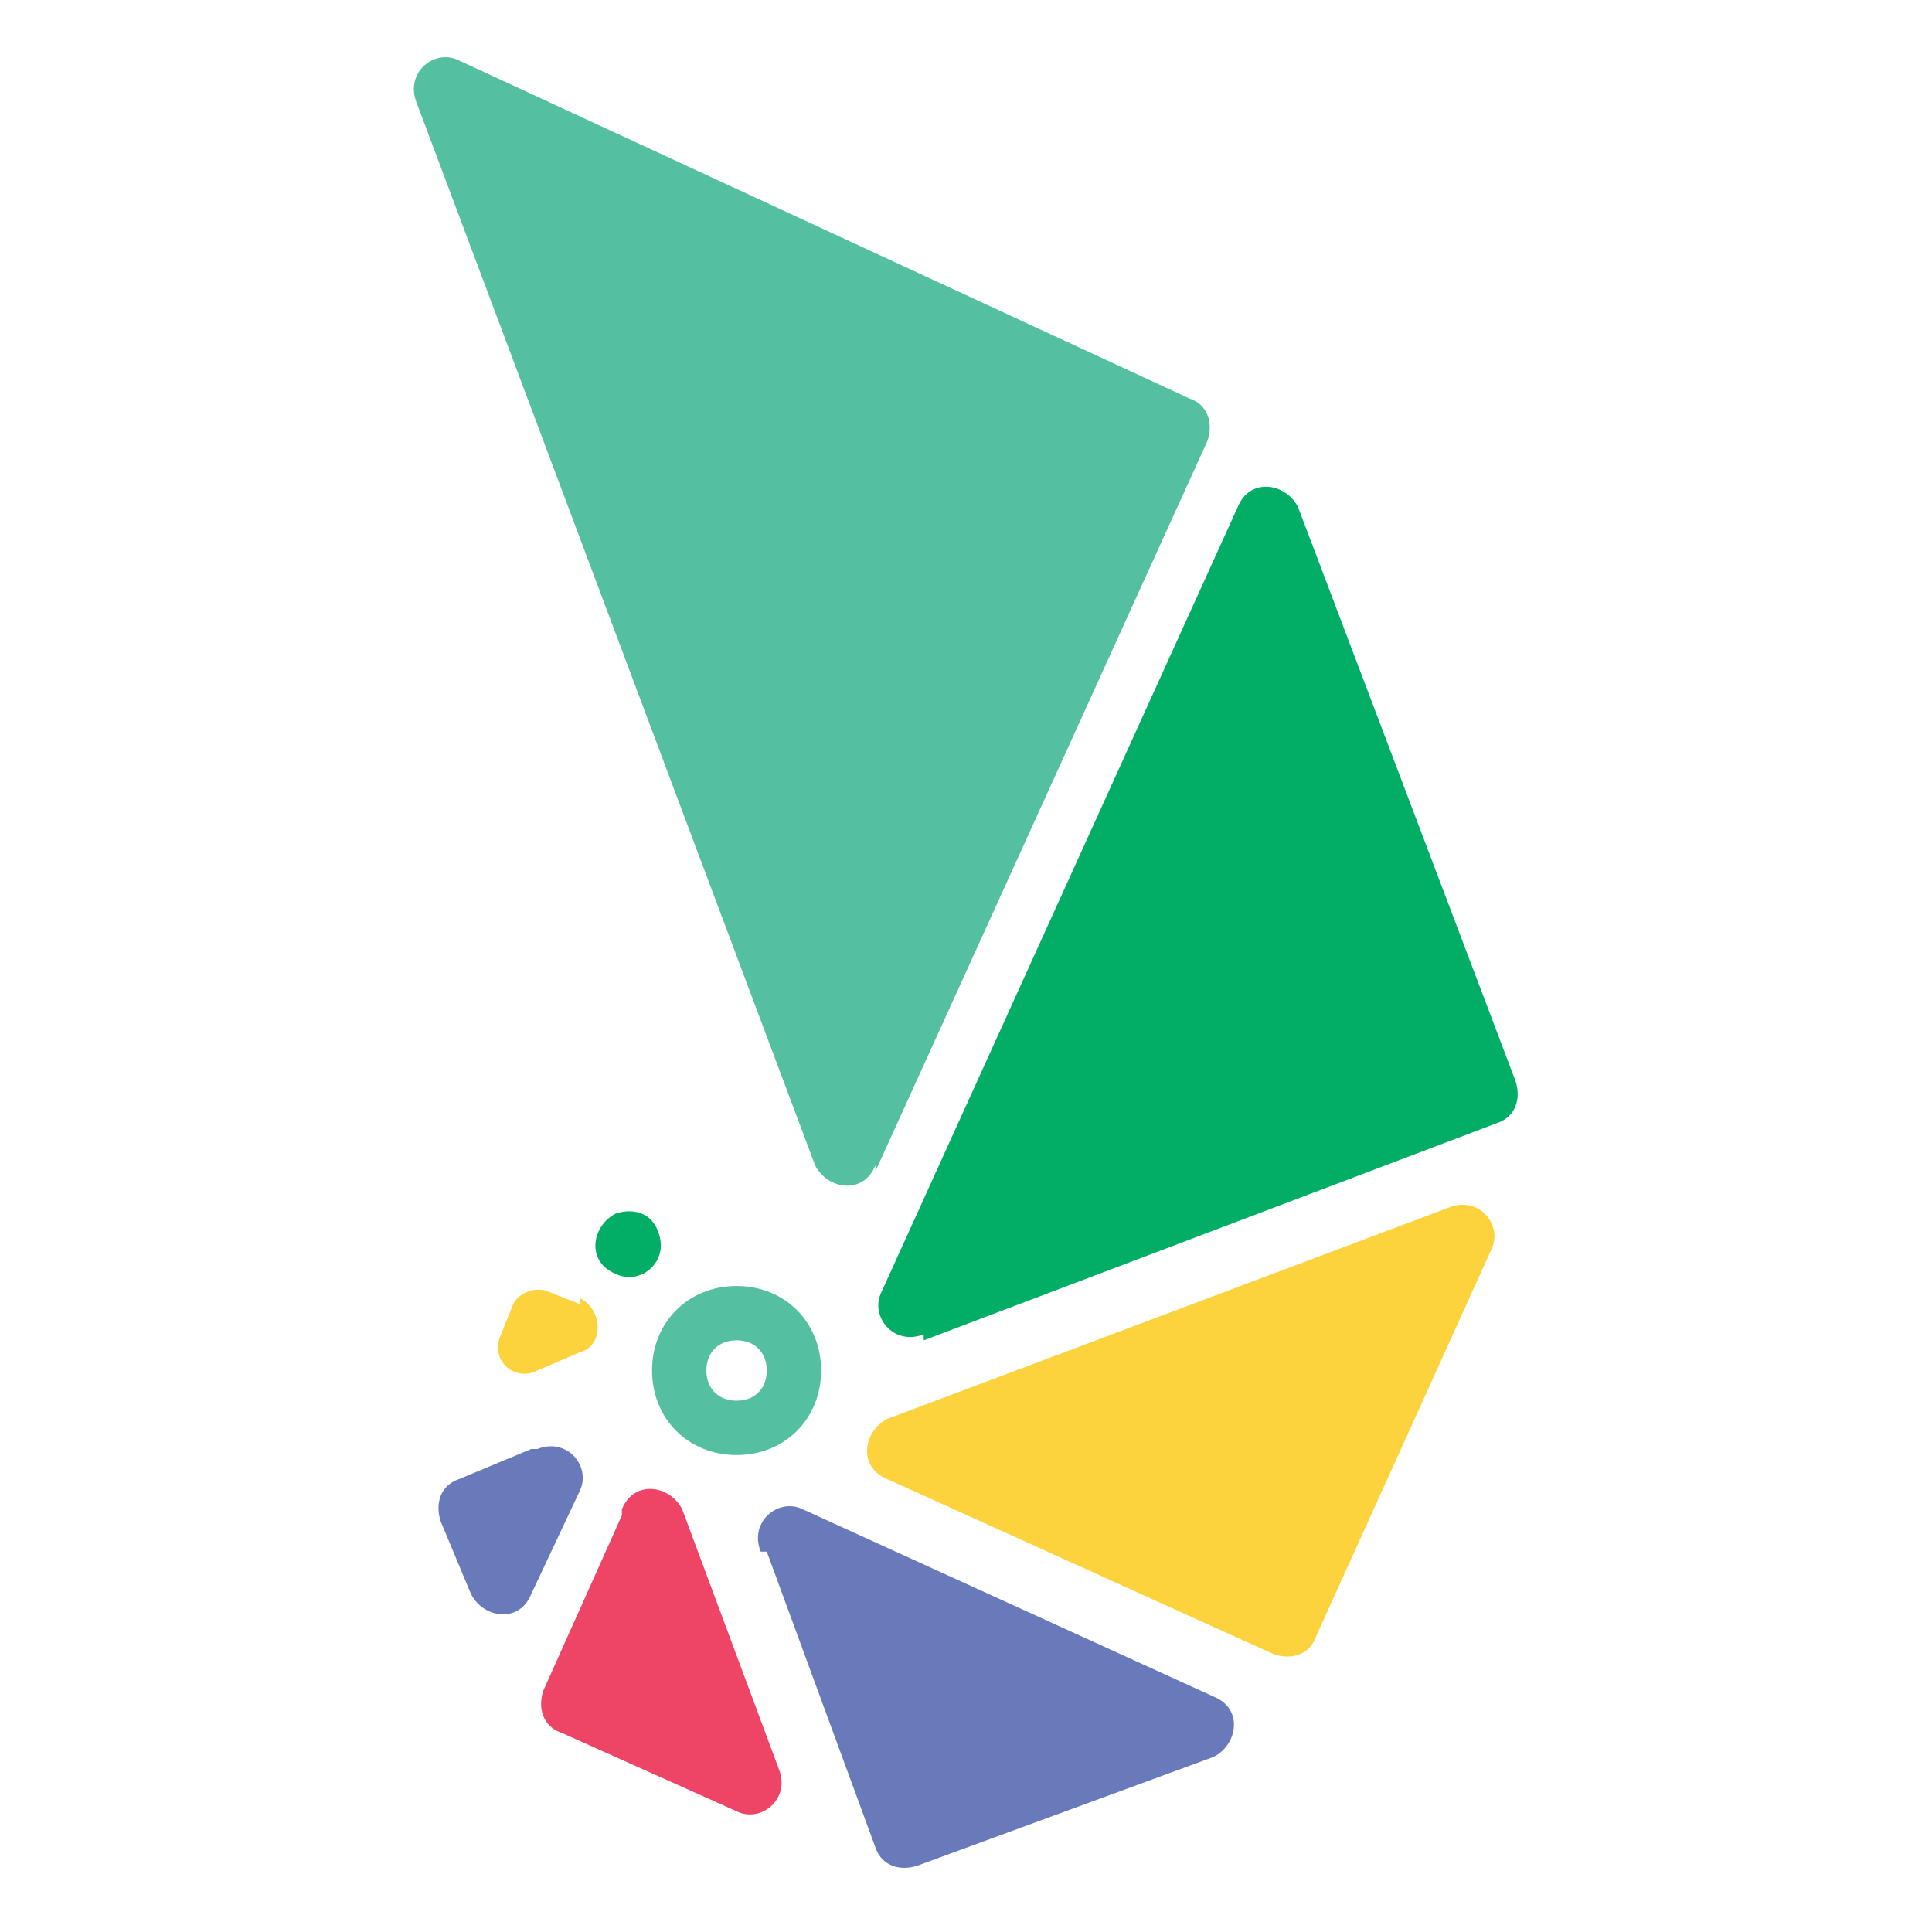 <?xml version="1.0" encoding="UTF-8"?>
<svg id="Layer_1" data-name="Layer 1" xmlns="http://www.w3.org/2000/svg" version="1.1" viewBox="0 0 32 32">
  <defs>
    <style>
      .cls-1 {
        fill: #ee4465;
      }

      .cls-1, .cls-2, .cls-3, .cls-4, .cls-5 {
        stroke-width: 0px;
      }

      .cls-2 {
        fill: #697abb;
      }

      .cls-3 {
        fill: #fcd33d;
      }

      .cls-4 {
        fill: #54c0a1;
      }

      .cls-5 {
        fill: #02ae66;
      }
    </style>
  </defs>
  <g>
    <path class="cls-4" d="M14.5,19.4l5.5-12.1c.1-.3,0-.6-.3-.7L7.6,1c-.4-.2-.9.2-.7.7l6.6,17.6c.2.4.8.5,1,0Z"/>
    <path class="cls-5" d="M15.3,22.2l9.5-3.6c.3-.1.4-.4.3-.7l-3.6-9.5c-.2-.4-.8-.5-1,0l-5.9,13c-.2.4.2.9.7.7Z"/>
    <path class="cls-3" d="M14.7,24.5l6.4,2.9c.3.1.6,0,.7-.3l2.9-6.4c.2-.4-.2-.9-.7-.7l-9.3,3.5c-.4.2-.5.8,0,1Z"/>
    <path class="cls-2" d="M12.7,25.7l1.8,4.9c.1.3.4.4.7.3l4.9-1.8c.4-.2.5-.8,0-1l-6.8-3.1c-.4-.2-.9.2-.7.7Z"/>
    <path class="cls-1" d="M10.3,25.1l-1.3,2.9c-.1.3,0,.6.3.7l2.9,1.3c.4.2.9-.2.7-.7l-1.6-4.3c-.2-.4-.8-.5-1,0Z"/>
    <path class="cls-2" d="M8.8,24l-1.2.5c-.3.1-.4.4-.3.7l.5,1.2c.2.4.8.5,1,0l.8-1.7c.2-.4-.2-.9-.7-.7Z"/>
    <path class="cls-3" d="M9.6,21.6l-.5-.2c-.2-.1-.5,0-.6.2l-.2.5c-.2.4.2.8.6.6l.7-.3c.4-.1.4-.7,0-.9Z"/>
    <path class="cls-5" d="M10.9,20.4h0c-.1-.3-.4-.4-.7-.3h0c-.4.2-.5.8,0,1h0c.4.2.9-.2.7-.7Z"/>
  </g>
  <path class="cls-4" d="M13.6,22.7c0-.8-.6-1.4-1.4-1.4s-1.4.6-1.4,1.4.6,1.4,1.4,1.4,1.4-.6,1.4-1.4ZM11.7,22.7c0-.3.2-.5.5-.5s.5.2.5.5-.2.5-.5.5-.5-.2-.5-.5Z"/>
</svg>